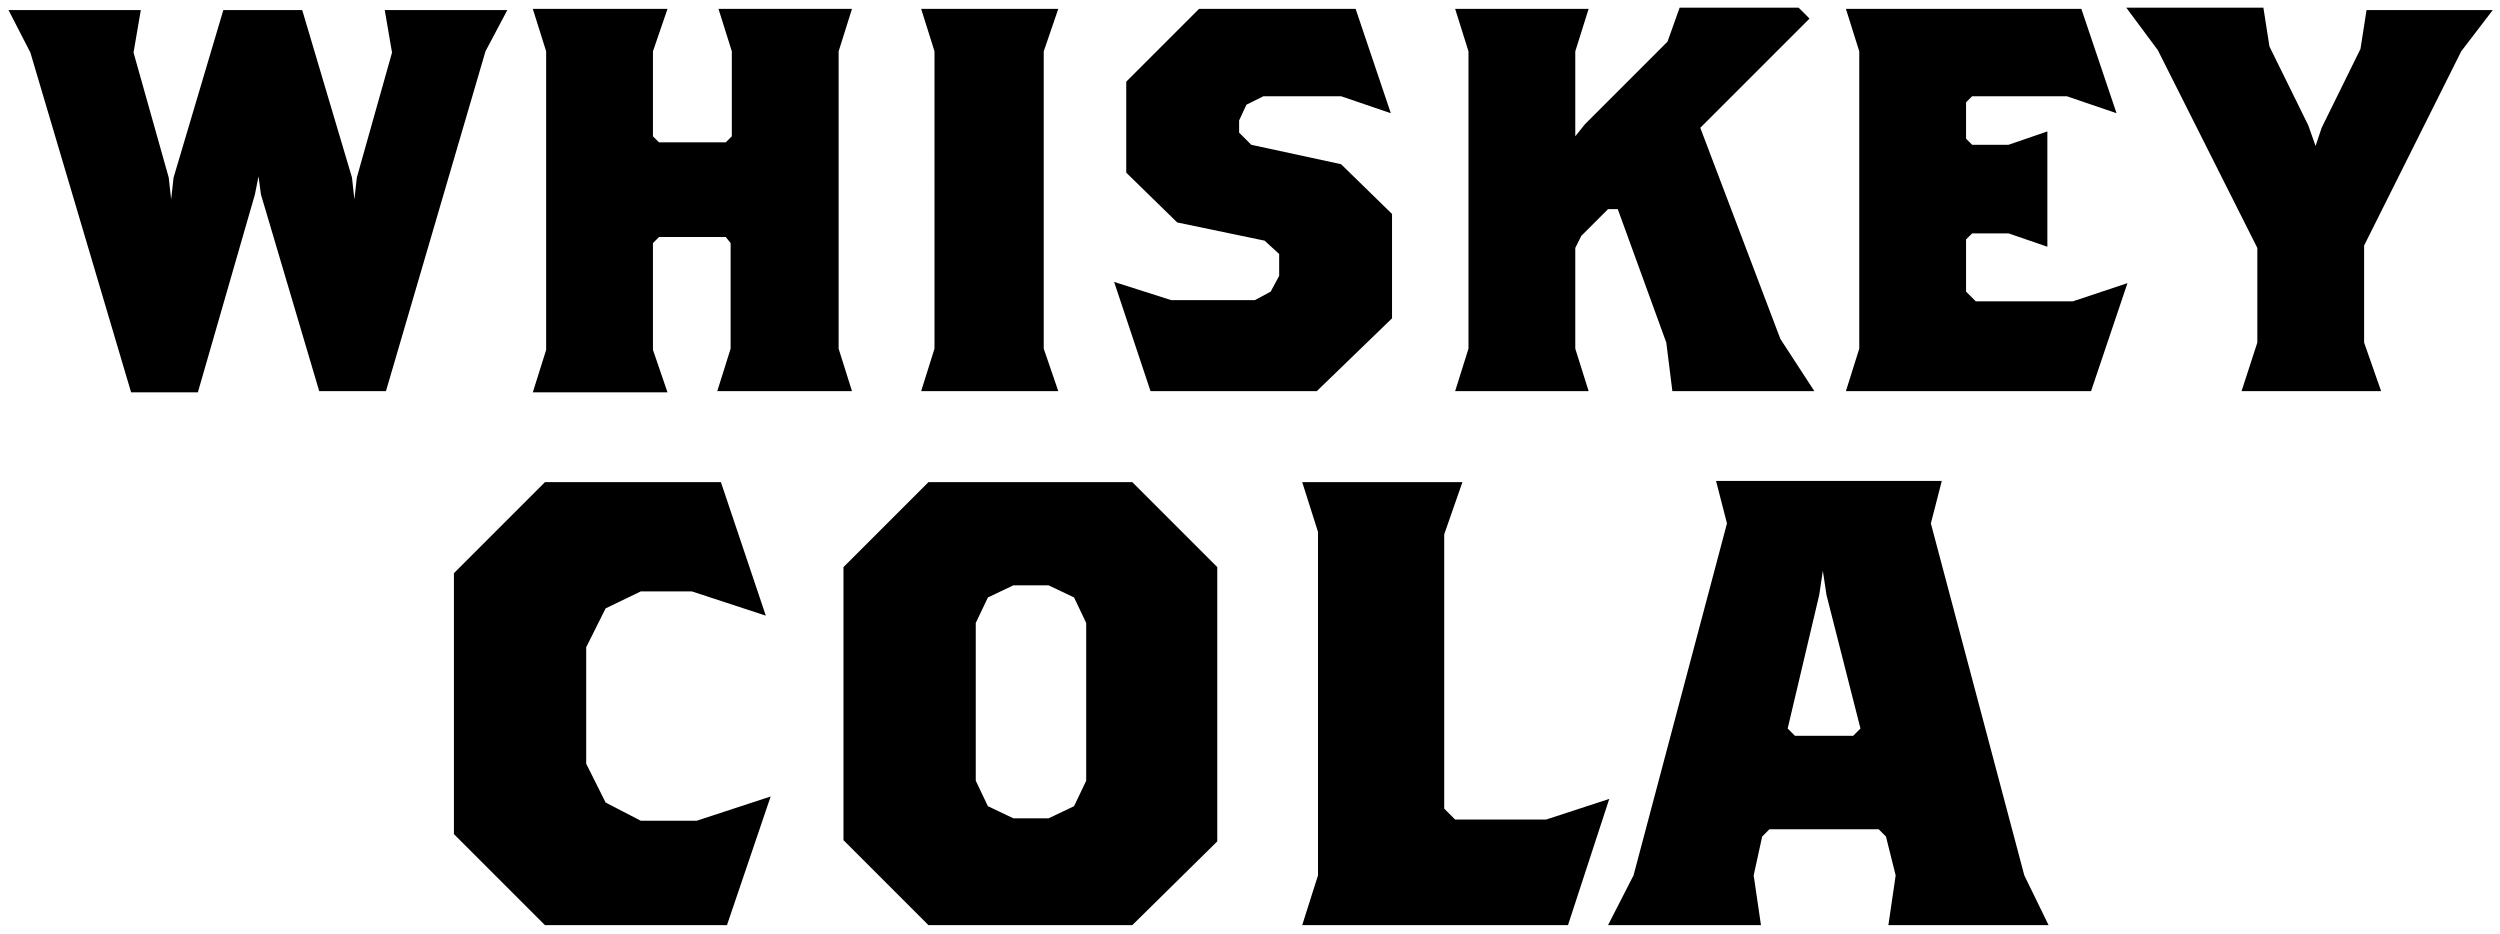 <svg fill="currentColor" viewBox="0 0 206 77">
  <path d="M40.003 4.23l-8.2 28h-5.5l-4.8-16.2-.2-1.5-.3 1.5-4.7 16.3h-5.5L2.503 4.33.703.83H11.603l-.6 3.5 2.9 10.3.2 1.8.2-1.8 4.1-13.8h6.5l4.1 13.8.2 1.8.2-1.8 2.9-10.3-.6-3.5h10.1l-1.8 3.4zM59.103 32.23l1.1-3.5v-8.7l-.4-.5h-5.5l-.5.5v8.8l1.2 3.5h-11.1l1.1-3.5V4.23l-1.1-3.5h11.1l-1.2 3.5v7l.5.5h5.5l.5-.5V4.23l-1.1-3.5h11l-1.1 3.5V28.73l1.1 3.5h-11.1zM75.903 32.23l1.1-3.5V4.23l-1.1-3.5h11.3l-1.2 3.5V28.73l1.2 3.5h-11.3zM108.503 32.23H94.803l-3-9 4.7 1.5h6.9l1.3-.7.7-1.3v-1.8l-1.2-1.1-7.2-1.5-4.2-4.1V6.73l6-6h12.9l2.9 8.6-4.1-1.4h-6.4l-1.4.7-.6 1.3v1l1 1 7.4 1.6 4.2 4.1v8.6l-6.2 6zM137.803 32.23l-.5-4-4-11h-.8l-2.2 2.2-.5 1v8.3l1.1 3.5h-11l1.1-3.5V4.23l-1.1-3.5h11l-1.1 3.5v7l.8-1 6.8-6.8 1-2.8h9.8l.9.9-9 9 6.6 17.4 2.8 4.3h-11.7zM172.303 32.23h-20.2l1.1-3.5V4.23l-1.1-3.5h19.4l2.9 8.6-4.1-1.4h-7.8l-.5.5v3l.5.5h3l3.2-1.1v9.5l-3.2-1.1h-3l-.5.5v4.3l.8.8h8l4.5-1.5-3 8.9zM202.803 4.23l-8 16v8l1.4 4h-11.5l1.3-4v-7.8l-8.2-16.3-2.6-3.5h11.3l.5 3.2 3.2 6.5.6 1.7.5-1.5 3.2-6.5.5-3.2h10.4l-2.6 3.4zM59.903 76.23h-15l-7.5-7.5v-21.5l7.5-7.5h14.5l3.7 11-6.1-2h-4.2l-2.9 1.4-1.6 3.2v9.6l1.6 3.2 2.9 1.5h4.6l6.1-2-3.6 10.6zM93.303 76.23h-16.8l-7-7v-22.5l7-7h16.8l7 7v22.6l-7 6.9zm-3.8-24.9l-1-2.1-2.1-1h-2.9l-2.1 1-1 2.1v13l1 2.1 2.1 1h2.9l2.1-1 1-2.1v-13zM129.203 76.23h-21.9l1.3-4.1v-28.3l-1.3-4.1h13.2l-1.5 4.3v22.6l.9.9h7.5l5.2-1.7-3.4 10.4zM155.603 76.23l.6-4.1-.8-3.2-.6-.6h-9l-.6.6-.7 3.2.6 4.1h-12.6l2.1-4.1 7.7-29-.9-3.5h18.6l-.9 3.5 7.7 29 2 4.1h-13.2zm-5.1-27.2l-.3-2-.3 2-2.6 11 .6.6h4.8l.6-.6-2.8-11z"/>
</svg>